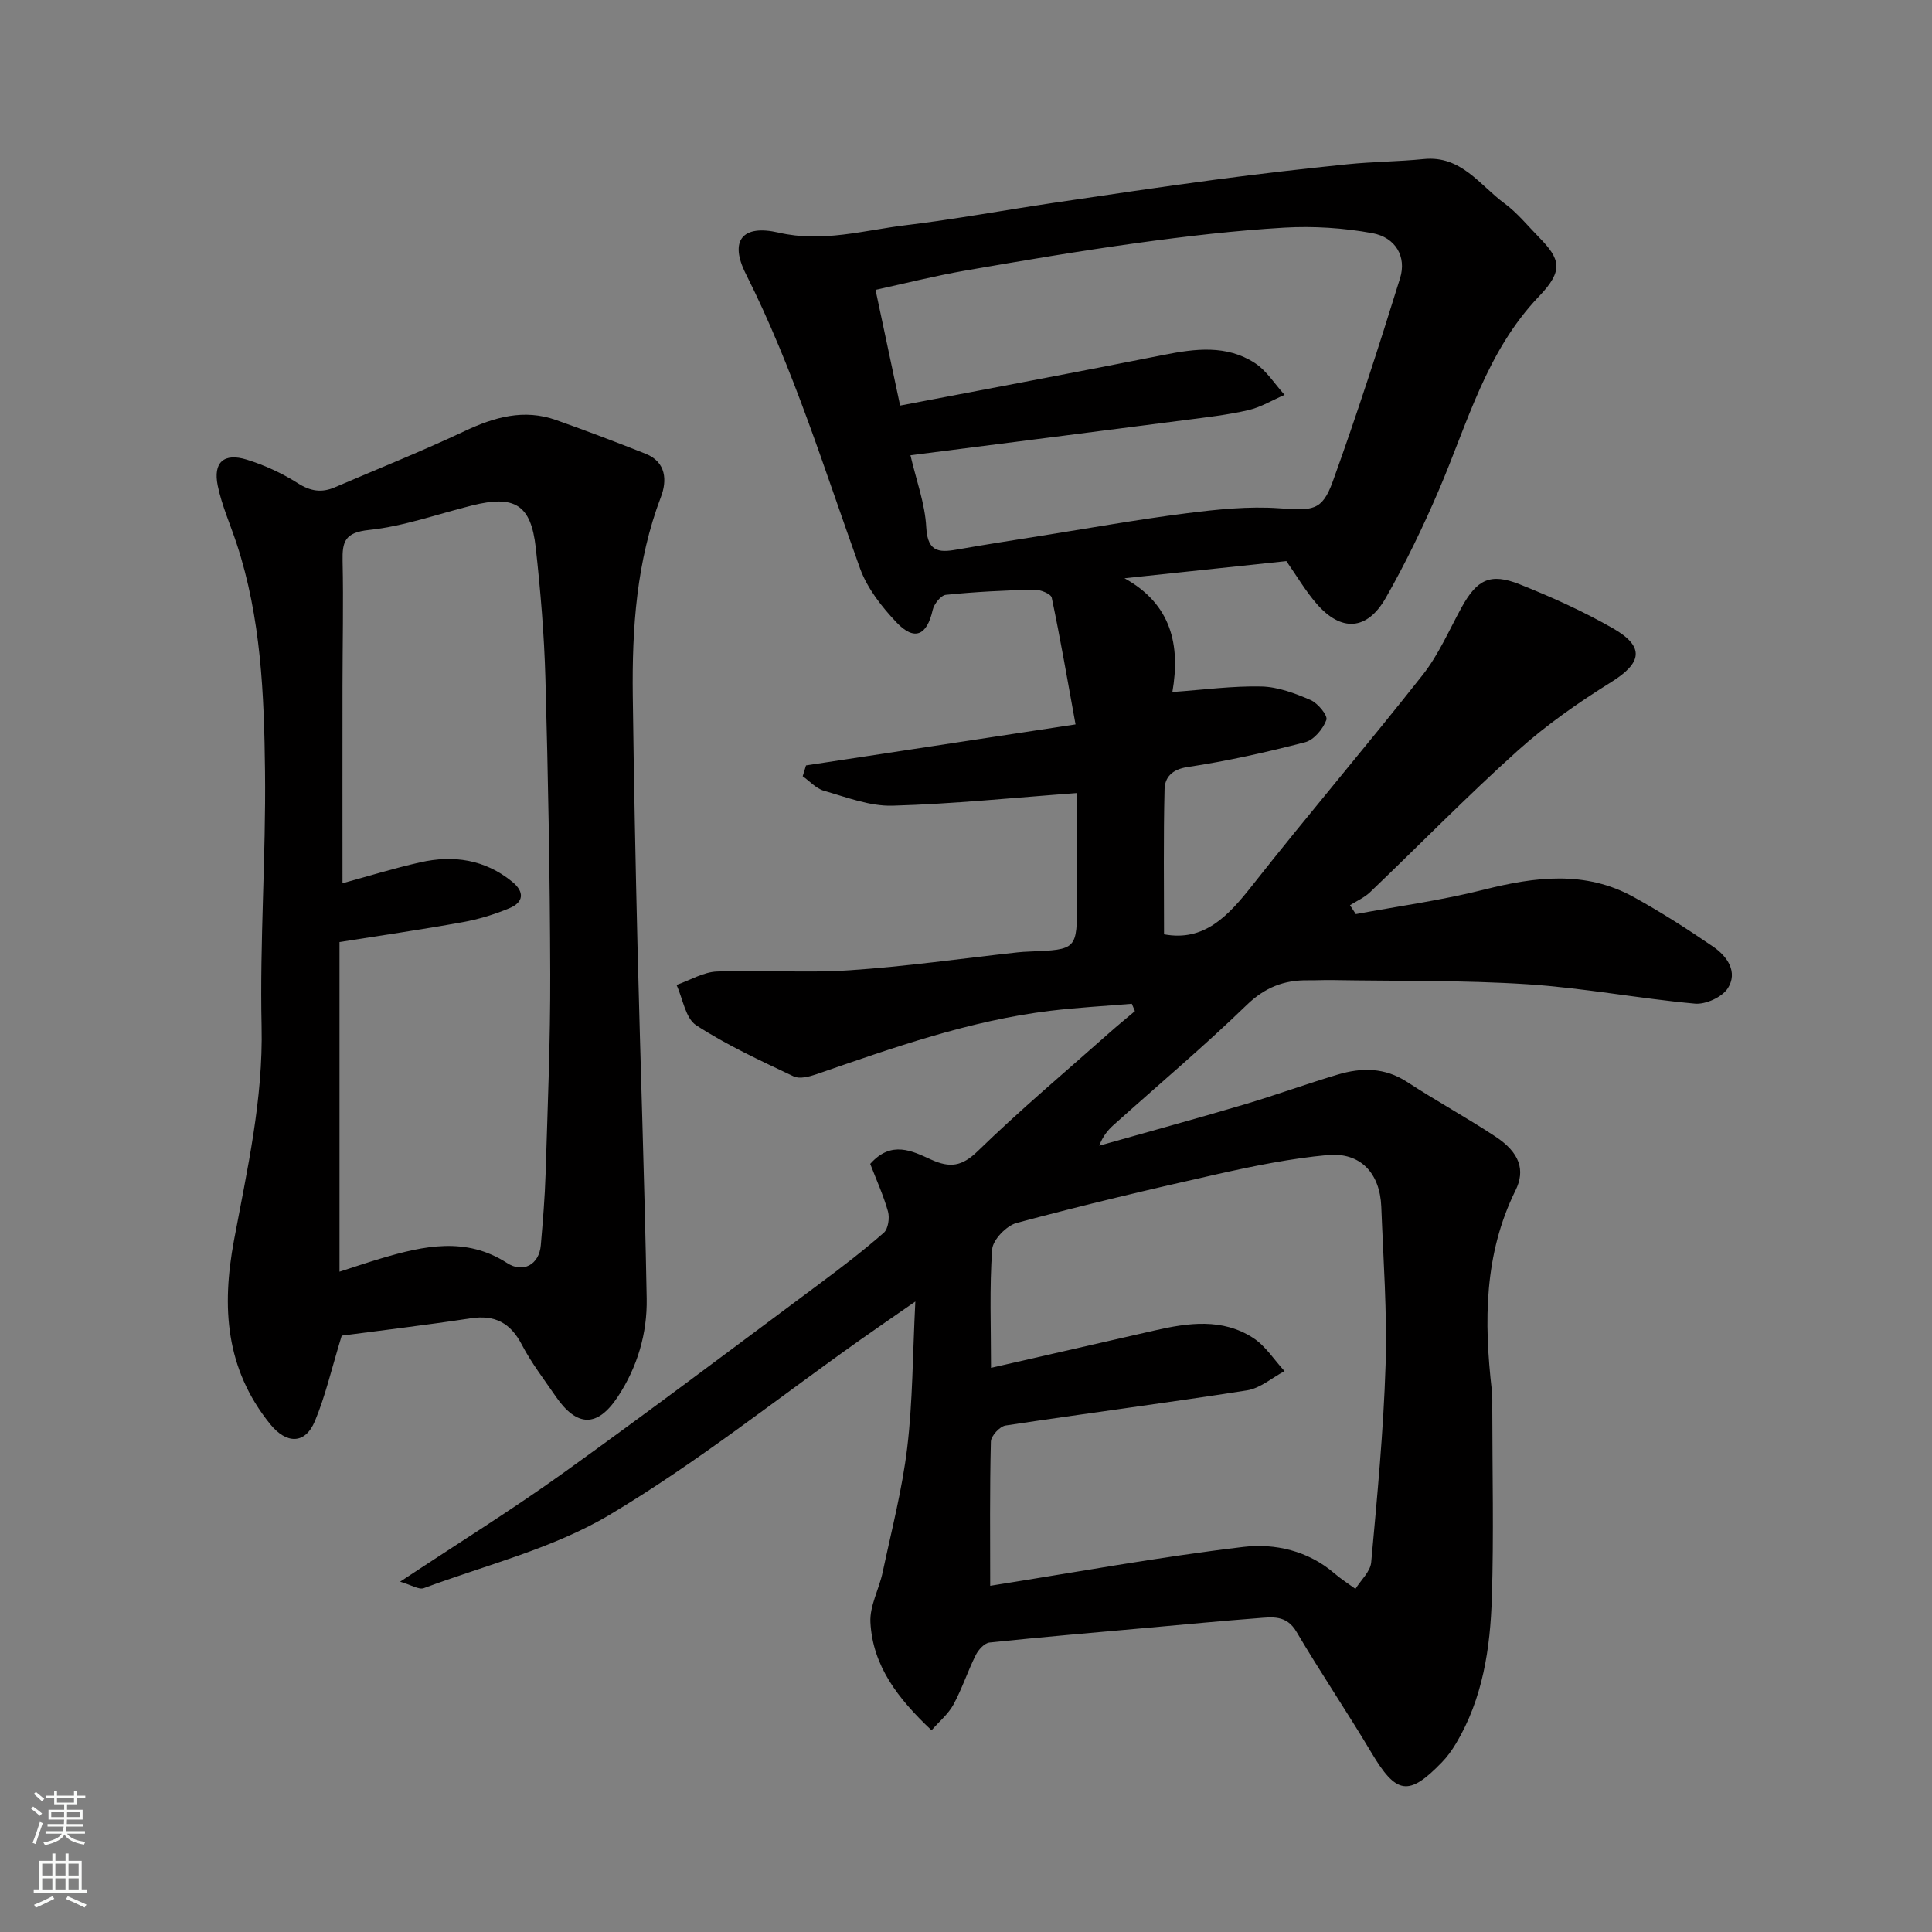 <svg enable-background="new 0 0 400 400" viewBox="0 0 400 400" xmlns="http://www.w3.org/2000/svg"><rect x="0" y="0" width="400" height="400" fill="#808080" stroke="none"/><path d="m180.17 240.97c4.38-4.94 8.71-2.66 12.59-.9 3.93 1.78 6.39 1.45 9.69-1.76 8.74-8.5 18.1-16.37 27.22-24.47 1.73-1.54 3.53-3 5.3-4.5-.21-.51-.42-1.01-.64-1.52-5.6.47-11.21.77-16.78 1.44-16.77 2.02-32.59 7.64-48.44 13.12-1.51.52-3.55 1.07-4.8.47-6.87-3.26-13.84-6.46-20.18-10.59-2.22-1.45-2.75-5.49-4.06-8.34 2.79-.97 5.55-2.67 8.37-2.78 9.15-.36 18.36.35 27.48-.26 11.61-.77 23.15-2.43 34.73-3.7.82-.09 1.65-.14 2.48-.17 9.86-.4 9.86-.39 9.86-10.46 0-7.78 0-15.57 0-22.36-13.06.96-25.62 2.26-38.21 2.62-4.71.13-9.53-1.76-14.19-3.09-1.62-.46-2.94-1.98-4.4-3.01.23-.75.46-1.49.69-2.24 18.21-2.77 36.41-5.54 55.8-8.49-1.66-9.09-3.13-17.7-4.93-26.24-.17-.8-2.38-1.69-3.63-1.66-6.1.15-12.22.45-18.29 1.07-1.04.11-2.46 1.91-2.73 3.15-1.18 5.26-3.76 6.48-7.47 2.58-3.08-3.24-6.08-7.08-7.57-11.2-7.4-20.52-13.79-41.4-23.65-60.99-3.44-6.83-.76-10.28 6.8-8.53 9.09 2.1 17.64-.49 26.36-1.54 10.21-1.23 20.35-3.11 30.53-4.62 11.16-1.66 22.32-3.31 33.5-4.8 9.1-1.21 18.22-2.26 27.36-3.19 5.26-.54 10.58-.55 15.84-1.08 7.74-.77 11.57 5.42 16.7 9.19 2.65 1.95 4.79 4.62 7.13 7 4.43 4.52 5.14 6.87.03 12.21-10.96 11.45-14.8 26.24-20.75 40.11-3.27 7.63-6.9 15.15-11.01 22.36-3.86 6.77-9.22 7.06-14.29 1.22-2.33-2.68-4.15-5.81-6.28-8.85-11.11 1.18-22.32 2.37-33.52 3.55 9.76 5.39 11.59 13.89 9.92 23.55 6.51-.46 12.48-1.28 18.44-1.14 3.43.08 6.95 1.41 10.17 2.8 1.5.65 3.61 3.21 3.27 4.12-.68 1.87-2.57 4.14-4.39 4.62-8.03 2.08-16.17 3.91-24.37 5.14-3.25.49-4.68 2.17-4.74 4.59-.25 10.07-.11 20.14-.11 30.04 8.33 1.56 13.3-3.81 18.27-10.12 11.57-14.69 23.72-28.92 35.29-43.6 3.3-4.18 5.46-9.27 8.06-13.99 3.18-5.75 5.92-7.18 12.02-4.75 6.61 2.63 13.15 5.58 19.31 9.11 6.64 3.81 6.02 7.16-.38 11.14-6.77 4.22-13.42 8.86-19.34 14.18-10.49 9.43-20.37 19.55-30.57 29.31-1.17 1.12-2.76 1.81-4.16 2.7.4.61.81 1.23 1.21 1.84 8.84-1.65 17.79-2.86 26.5-5.06 10.61-2.67 20.98-4.01 31 1.51 5.67 3.13 11.16 6.64 16.5 10.3 2.9 1.99 5.16 5.24 3.01 8.6-1.17 1.83-4.58 3.39-6.81 3.18-11.57-1.05-23.05-3.26-34.64-4.01-13.45-.87-26.97-.64-40.46-.87-1.66-.03-3.33.07-5 .05-4.96-.07-8.92 1.46-12.7 5.12-8.88 8.6-18.36 16.58-27.56 24.84-1.21 1.08-2.24 2.36-2.96 4.28 9.96-2.82 19.95-5.55 29.88-8.49 6.55-1.94 12.97-4.29 19.52-6.24 4.91-1.46 9.7-1.48 14.31 1.52 6.01 3.92 12.32 7.37 18.31 11.32 5.03 3.31 6.23 6.95 4.17 11.13-6.54 13.22-6.55 27.19-4.92 41.38.15 1.32.1 2.66.1 3.99.01 13 .32 26.01-.09 38.99-.33 10.48-1.87 20.86-7.41 30.15-.83 1.39-1.8 2.75-2.93 3.91-6.91 7.15-9.45 6.66-14.64-2.07-5.01-8.4-10.5-16.52-15.47-24.95-2.08-3.54-5.05-3.04-8.06-2.81-7.37.56-14.74 1.27-22.1 1.93-11.13 1-22.27 1.94-33.39 3.11-1.05.11-2.31 1.5-2.85 2.59-1.67 3.35-2.83 6.96-4.61 10.24-1.07 1.97-2.94 3.5-4.54 5.34-7.01-6.6-12.2-13.37-12.66-22.37-.17-3.39 1.79-6.85 2.53-10.33 1.82-8.58 4.05-17.13 5.09-25.81 1.14-9.51 1.12-19.16 1.68-30.26-4.59 3.19-8.08 5.57-11.53 8.02-17.19 12.17-33.75 25.4-51.78 36.14-11.69 6.97-25.52 10.36-38.46 15.18-1 .37-2.52-.64-4.9-1.34 11.99-7.95 23.17-14.89 33.83-22.54 17.79-12.76 35.27-25.95 52.84-39.02 4.6-3.42 9.15-6.91 13.46-10.67.92-.8 1.25-3.08.88-4.41-.94-3.35-2.43-6.61-3.68-9.86zm24.84 87.35c17.64-2.79 34.98-5.97 52.44-8.05 6.5-.77 13.38.78 18.83 5.48 1.36 1.17 2.9 2.15 4.35 3.21 1.13-1.82 3.08-3.57 3.26-5.48 1.24-13.6 2.55-27.21 2.98-40.85.34-10.91-.47-21.86-.89-32.79-.27-6.97-4.33-11.33-11.12-10.7-7.6.7-15.17 2.24-22.64 3.91-13.97 3.13-27.9 6.44-41.72 10.14-2.11.56-4.93 3.47-5.08 5.46-.58 8.03-.24 16.12-.24 24.55 11.69-2.67 22.78-5.19 33.87-7.74 6.97-1.6 14.01-2.58 20.38 1.53 2.58 1.66 4.37 4.55 6.52 6.89-2.58 1.37-5.03 3.55-7.76 3.98-16.64 2.61-33.35 4.75-50 7.28-1.2.18-3.01 2.15-3.04 3.33-.25 9.97-.14 19.96-.14 29.85zm-18.65-244.35c18.44-3.53 36.53-6.9 54.57-10.49 6.52-1.3 12.99-2.12 18.84 1.66 2.46 1.59 4.15 4.37 6.19 6.61-2.5 1.09-4.91 2.56-7.52 3.17-4.29.99-8.69 1.48-13.07 2.05-18.65 2.42-37.31 4.79-56.87 7.29 1.21 5.21 3.02 10.02 3.27 14.91.28 5.59 3.16 5.18 6.93 4.51 5.47-.96 10.95-1.81 16.43-2.68 10.16-1.61 20.3-3.43 30.5-4.73 6.37-.81 12.88-1.49 19.24-1.04 6.86.48 8.84.62 11.06-5.53 5.02-13.9 9.56-27.98 13.94-42.1 1.38-4.45-.92-8.45-5.74-9.33-5.97-1.09-12.2-1.49-18.26-1.14-10.14.6-20.27 1.78-30.35 3.17-11.96 1.65-23.88 3.67-35.78 5.74-6.2 1.08-12.32 2.63-18.47 3.97 1.75 8.24 3.37 15.87 5.09 23.96z" fill="#010000"/><path d="m70.75 276.53c-2.13 6.97-3.39 12.52-5.55 17.69-2.05 4.9-5.95 4.75-9.29.6-9.21-11.43-10.06-24.15-7.46-38.05 2.73-14.62 6.05-29.15 5.71-44.31-.39-17.57.91-35.18.71-52.76-.18-15.89-.82-31.83-5.88-47.16-1.32-4-3.07-7.9-3.91-11.99-.99-4.84 1.27-6.85 6.03-5.38 3.68 1.14 7.3 2.81 10.54 4.87 2.62 1.67 4.94 2.03 7.65.86 8.98-3.85 18.06-7.48 26.89-11.64 6.17-2.91 12.28-4.65 18.93-2.3 6.23 2.21 12.41 4.55 18.55 6.99 4.31 1.71 4.44 5.6 3.17 8.93-5.07 13.32-6 27.16-5.83 41.15.22 17.42.57 34.85.99 52.26.59 24.19 1.46 48.37 1.89 72.56.13 7.22-1.92 14.18-5.97 20.32-4.23 6.41-8.48 6.35-12.91-.12-2.39-3.49-5.01-6.89-6.96-10.63-2.35-4.51-5.56-6.24-10.59-5.48-9.33 1.42-18.72 2.53-26.71 3.59zm-.46-13.24c3.16-1.01 5.91-1.95 8.68-2.77 8.78-2.6 17.52-4.52 26.02.98 3.29 2.13 6.64.35 6.98-3.7.42-4.93.84-9.86.99-14.8.42-13.76 1-27.53.96-41.29-.06-20.43-.44-40.86-1-61.28-.25-9.03-1.01-18.08-2-27.06-.99-8.9-4.36-10.92-13.19-8.72-7.1 1.77-14.12 4.31-21.32 5.07-4.99.52-5.57 2.37-5.48 6.46.19 8.66-.01 17.32-.02 25.98-.02 13.53 0 27.07 0 40.71 5.16-1.41 10.57-3.09 16.08-4.33 6.88-1.56 13.39-.6 19.04 4 2.59 2.1 2.45 4.26-.59 5.51-3.11 1.29-6.41 2.3-9.72 2.89-8.47 1.53-16.99 2.76-25.43 4.1z" fill="#010000"/><g fill="#fafbfa"><path d="m6.44 374.46.42-.45c.65.47 1.27.95 1.85 1.44l-.45.49c-.65-.56-1.25-1.06-1.82-1.48m.93 7.33-.63-.26c.55-1.36 1.05-2.8 1.52-4.33.19.1.38.19.59.27-.46 1.29-.95 2.73-1.48 4.32m-.38-10.38.44-.42c.43.34 1.01.82 1.74 1.44l-.49.49c-.53-.51-1.09-1.01-1.69-1.51m2.5.35h1.72v-1.04h.59v1.04h3.52v-1.04h.59v1.04h1.75v.53h-1.75v1.42h-2.03v.97h3.22v2.03h-3.24c0 .35-.01.66-.03.93h3.32v.53h-3.37c-.03.27-.08.58-.15.94h3.96v.53h-3.71c.67.92 1.93 1.48 3.79 1.68-.13.24-.23.44-.29.59-2.13-.38-3.48-1.08-4.04-2.12-.43.97-1.77 1.72-4.03 2.23-.09-.19-.2-.37-.33-.55 2.1-.42 3.37-1.03 3.81-1.83h-3.36v-.53h3.58c.08-.29.13-.61.16-.94h-3.33v-.53h3.39c.02-.27.04-.58.04-.93h-3.23v-2.03h3.25v-.97h-2.07v-1.42h-1.73zm1.12 3.44v1h2.65c.01-.3.02-.44.01-.4v-.25-.35zm1.19-2h3.52v-.91h-3.52zm4.71 2h-2.63v.59c0 .15-.01.28-.01.4h2.64z"/><path d="m13.56 383.74h.63v1.52h2.72v6.07h1.13v.6h-11.06v-.6h1.13v-6.07h2.73v-1.52h.63v1.52h2.1v-1.52zm-2.69 8.83.38.56c-1.24.63-2.53 1.25-3.85 1.85-.1-.21-.21-.42-.34-.63 1.36-.55 2.63-1.15 3.81-1.78m-2.13-4.27h2.1v-2.45h-2.1zm0 3.04h2.1v-2.46h-2.1zm2.72-3.04h2.1v-2.45h-2.1zm0 3.04h2.1v-2.46h-2.1zm6.07 3.6c-1.41-.71-2.7-1.3-3.86-1.78l.35-.56c1.45.62 2.75 1.19 3.88 1.72zm-1.25-9.09h-2.1v2.45h2.1zm-2.09 5.49h2.1v-2.46h-2.1z"/></g></svg>
